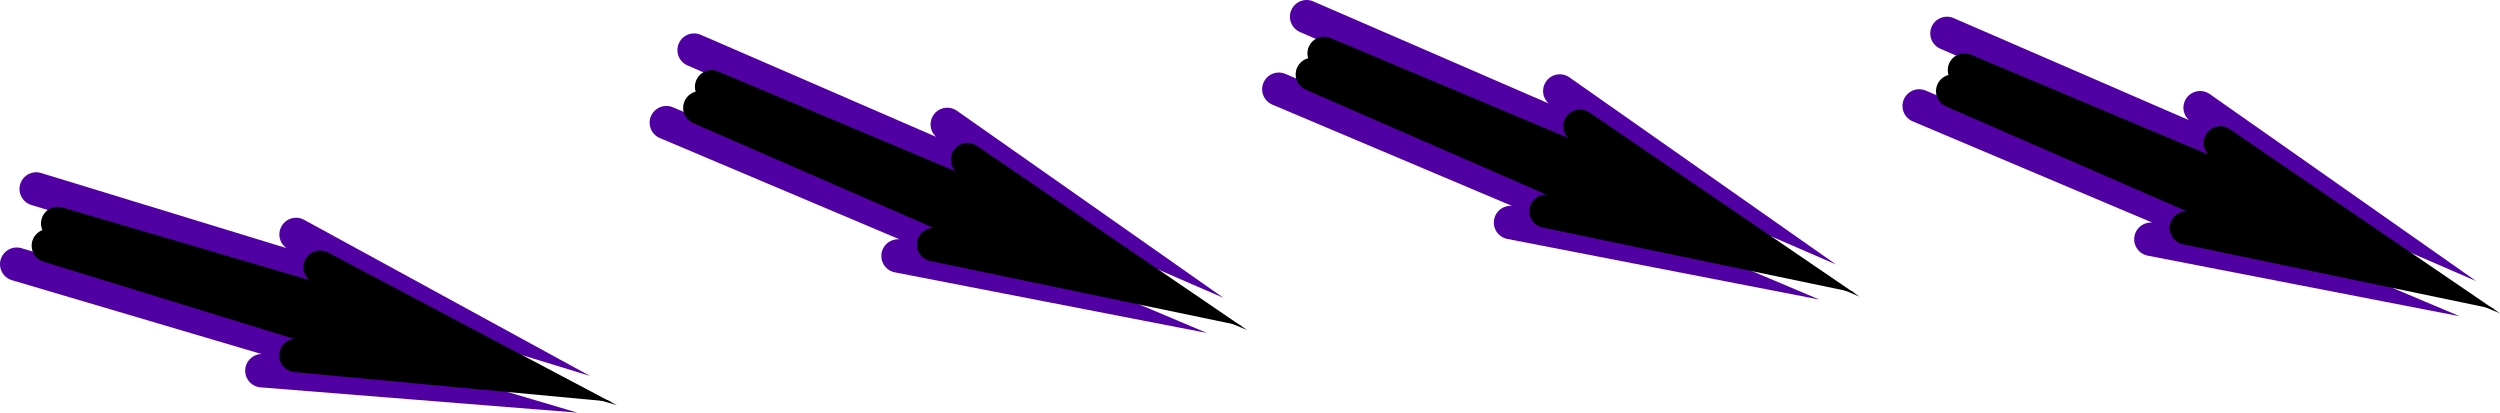 <svg version="1.1" xmlns="http://www.w3.org/2000/svg" xmlns:xlink="http://www.w3.org/1999/xlink" width="224.489" height="37.052" viewBox="0,0,224.489,37.052"><g transform="translate(-145.556,-92.432)"><g data-paper-data="{&quot;isPaintingLayer&quot;:true}" fill="none" fill-rule="nonzero" stroke-width="3" stroke-linecap="round" stroke-linejoin="miter" stroke-miterlimit="10" stroke-dasharray="" stroke-dashoffset="0" style="mix-blend-mode: normal"><g><g><path d="M317.89,101.946l34.709,14.67l-13.904,-2.701" stroke="#5100a4"/><path d="M320.9,100.616l34.773,15.155l-13.792,-2.874" stroke="#000000"/></g><g data-paper-data="{&quot;index&quot;:null}"><path d="M343.117,102.103l11.873,8.335l-34.605,-15.006" stroke="#5100a4"/><path d="M344.933,105.263l11.943,8.144l-34.919,-14.684" stroke="#000000"/></g></g><g><g><path d="M147.056,116.155l36.134,10.691l-14.119,-1.127" stroke="#5100a4"/><path d="M149.898,114.496l36.251,11.165l-14.027,-1.311" stroke="#000000"/></g><g data-paper-data="{&quot;index&quot;:null}"><path d="M172.142,113.485l12.732,6.953l-36.068,-11.037" stroke="#5100a4"/><path d="M174.3,116.422l12.78,6.756l-36.344,-10.681" stroke="#000000"/></g></g><g><g><path d="M205.39,103.446l34.709,14.67l-13.904,-2.701" stroke="#5100a4"/><path d="M208.4,102.116l34.773,15.155l-13.792,-2.874" stroke="#000000"/></g><g data-paper-data="{&quot;index&quot;:null}"><path d="M230.617,103.603l11.873,8.335l-34.605,-15.006" stroke="#5100a4"/><path d="M232.433,106.763l11.943,8.144l-34.919,-14.684" stroke="#000000"/></g></g><g><g><path d="M260.39,100.446l34.709,14.67l-13.904,-2.701" stroke="#5100a4"/><path d="M263.4,99.116l34.773,15.155l-13.792,-2.874" stroke="#000000"/></g><g data-paper-data="{&quot;index&quot;:null}"><path d="M285.617,100.603l11.873,8.335l-34.605,-15.006" stroke="#5100a4"/><path d="M287.433,103.763l11.943,8.144l-34.919,-14.684" stroke="#000000"/></g></g></g></g></svg>